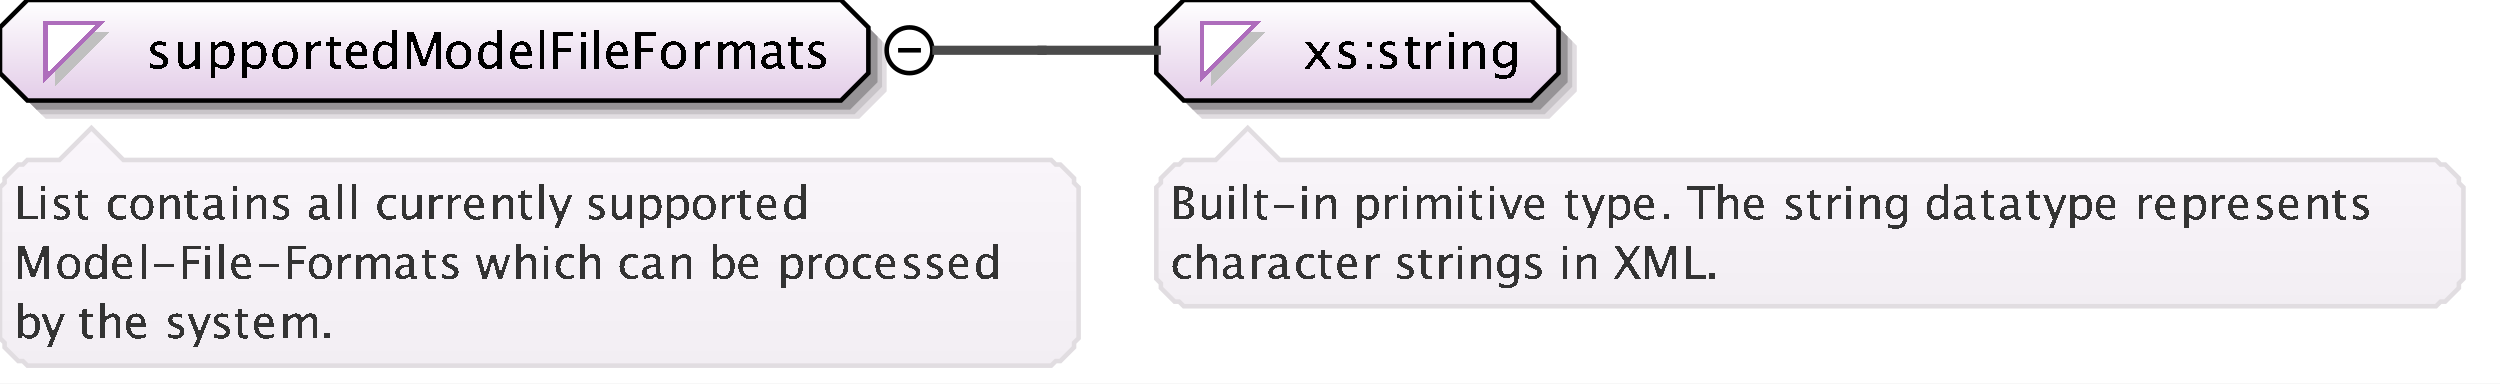 <?xml version="1.0" encoding="UTF-8"?>
<!DOCTYPE svg PUBLIC '-//W3C//DTD SVG 1.0//EN'
          'http://www.w3.org/TR/2001/REC-SVG-20010904/DTD/svg10.dtd'>
<svg color-interpolation="auto" color-rendering="auto" fill="black" fill-opacity="1" font-family="&apos;Dialog&apos;" font-size="12" font-style="normal" font-weight="normal" height="84" image-rendering="auto" shape-rendering="auto" stroke="black" stroke-dasharray="none" stroke-dashoffset="0" stroke-linecap="square" stroke-linejoin="miter" stroke-miterlimit="10" stroke-opacity="1" stroke-width="1" text-rendering="auto" width="547" xmlns="http://www.w3.org/2000/svg" xmlns:xlink="http://www.w3.org/1999/xlink"
><rect width="100%" height="100%" fill="#808080" stroke="none"/><!--Generated by the Batik Graphics2D SVG Generator--><defs id="genericDefs"
  /><g
  ><defs id="defs1"
    ><linearGradient gradientUnits="userSpaceOnUse" id="linearGradient1" spreadMethod="pad" x1="0" x2="0" y1="0" y2="22"
      ><stop offset="0%" stop-color="white" stop-opacity="1"
        /><stop offset="100%" stop-color="rgb(227,205,232)" stop-opacity="1"
      /></linearGradient
      ><linearGradient gradientUnits="userSpaceOnUse" id="linearGradient2" spreadMethod="pad" x1="253" x2="253" y1="0" y2="22"
      ><stop offset="0%" stop-color="white" stop-opacity="1"
        /><stop offset="100%" stop-color="rgb(227,205,232)" stop-opacity="1"
      /></linearGradient
      ><linearGradient gradientUnits="userSpaceOnUse" id="linearGradient3" spreadMethod="pad" x1="253" x2="253" y1="28" y2="67"
      ><stop offset="0%" stop-color="rgb(250,246,251)" stop-opacity="1"
        /><stop offset="100%" stop-color="rgb(242,238,243)" stop-opacity="1"
      /></linearGradient
      ><linearGradient gradientUnits="userSpaceOnUse" id="linearGradient4" spreadMethod="pad" x1="0" x2="0" y1="28" y2="80"
      ><stop offset="0%" stop-color="rgb(250,246,251)" stop-opacity="1"
        /><stop offset="100%" stop-color="rgb(242,238,243)" stop-opacity="1"
      /></linearGradient
      ><clipPath clipPathUnits="userSpaceOnUse" id="clipPath1"
      ><path d="M0 0 L547 0 L547 84 L0 84 L0 0 Z"
      /></clipPath
    ></defs
    ><g fill="white" stroke="white" text-rendering="geometricPrecision"
    ><rect clip-path="url(#clipPath1)" height="84" stroke="none" width="547" x="0" y="0"
    /></g
    ><g fill="rgb(225,221,225)" font-family="sans-serif" font-size="11" stroke="rgb(225,221,225)" text-rendering="geometricPrecision"
    ><polygon clip-path="url(#clipPath1)" points=" 4 10 4 20 10 26 188 26 194 20 194 10 188 4 10 4" stroke="none"
      /><polygon clip-path="url(#clipPath1)" fill="rgb(200,196,200)" points=" 3 9 3 19 9 25 187 25 193 19 193 9 187 3 9 3" stroke="none"
      /><polygon clip-path="url(#clipPath1)" fill="rgb(150,147,150)" points=" 2 8 2 18 8 24 186 24 192 18 192 8 186 2 8 2" stroke="none"
      /><polygon clip-path="url(#clipPath1)" fill="url(#linearGradient1)" points=" 0 6 0 16 6 22 184 22 190 16 190 6 184 0 6 0" shape-rendering="crispEdges" stroke="none"
      /><polygon clip-path="url(#clipPath1)" fill="none" points=" 0 6 0 16 6 22 184 22 190 16 190 6 184 0 6 0" stroke="black" stroke-linecap="butt"
    /></g
    ><g fill="silver" font-family="sans-serif" font-size="11" shape-rendering="crispEdges" stroke="silver" stroke-linecap="butt" text-rendering="geometricPrecision"
    ><polygon clip-path="url(#clipPath1)" points=" 12 7 24 7 12 19" stroke="none"
      /><polygon clip-path="url(#clipPath1)" fill="white" points=" 10 5 22 5 10 17" stroke="none"
      /><polygon clip-path="url(#clipPath1)" fill="none" points=" 10 5 22 5 10 17" stroke="rgb(174,109,188)"
      /><path clip-path="url(#clipPath1)" d="M34.605 15.134 Q33.88 15.134 32.843 14.796 L32.843 13.824 Q33.88 14.339 34.648 14.339 Q35.105 14.339 35.405 14.092 Q35.706 13.845 35.706 13.475 Q35.706 12.932 34.863 12.578 L34.245 12.315 Q32.876 11.745 32.876 10.676 Q32.876 9.914 33.415 9.476 Q33.955 9.038 34.895 9.038 Q35.384 9.038 36.103 9.172 L36.324 9.215 L36.324 10.096 Q35.438 9.833 34.916 9.833 Q33.896 9.833 33.896 10.574 Q33.896 11.052 34.669 11.38 L35.18 11.595 Q36.044 11.96 36.404 12.366 Q36.764 12.771 36.764 13.378 Q36.764 14.146 36.157 14.64 Q35.55 15.134 34.605 15.134 ZM42.705 15 L42.705 13.904 Q41.862 15.134 40.659 15.134 Q39.896 15.134 39.445 14.654 Q38.994 14.173 38.994 13.356 L38.994 9.167 L40.052 9.167 L40.052 13.013 Q40.052 13.668 40.242 13.945 Q40.433 14.221 40.879 14.221 Q41.846 14.221 42.705 12.948 L42.705 9.167 L43.763 9.167 L43.763 15 ZM46.058 17.122 L46.058 9.167 L47.116 9.167 L47.116 10.263 Q47.766 9.038 49.066 9.038 Q50.119 9.038 50.723 9.806 Q51.327 10.574 51.327 11.906 Q51.327 13.356 50.642 14.245 Q49.958 15.134 48.84 15.134 Q47.804 15.134 47.116 14.339 L47.116 17.122 ZM47.116 13.609 Q47.933 14.339 48.674 14.339 Q50.199 14.339 50.199 12.014 Q50.199 9.962 48.846 9.962 Q47.959 9.962 47.116 10.923 ZM53.058 17.122 L53.058 9.167 L54.116 9.167 L54.116 10.263 Q54.766 9.038 56.066 9.038 Q57.119 9.038 57.723 9.806 Q58.327 10.574 58.327 11.906 Q58.327 13.356 57.642 14.245 Q56.958 15.134 55.84 15.134 Q54.804 15.134 54.116 14.339 L54.116 17.122 ZM54.116 13.609 Q54.933 14.339 55.674 14.339 Q57.199 14.339 57.199 12.014 Q57.199 9.962 55.846 9.962 Q54.959 9.962 54.116 10.923 ZM62.341 15.134 Q61.089 15.134 60.343 14.304 Q59.596 13.475 59.596 12.084 Q59.596 10.676 60.346 9.857 Q61.095 9.038 62.378 9.038 Q63.662 9.038 64.411 9.857 Q65.161 10.676 65.161 12.073 Q65.161 13.502 64.409 14.318 Q63.657 15.134 62.341 15.134 ZM62.357 14.339 Q64.038 14.339 64.038 12.073 Q64.038 9.833 62.378 9.833 Q60.724 9.833 60.724 12.084 Q60.724 14.339 62.357 14.339 ZM67.058 15 L67.058 9.167 L68.116 9.167 L68.116 10.263 Q68.745 9.038 69.942 9.038 Q70.103 9.038 70.281 9.065 L70.281 10.053 Q70.007 9.962 69.797 9.962 Q68.793 9.962 68.116 11.154 L68.116 15 ZM73.809 15.134 Q73.003 15.134 72.552 14.672 Q72.101 14.21 72.101 13.389 L72.101 9.962 L71.371 9.962 L71.371 9.167 L72.101 9.167 L72.101 8.109 L73.159 8.007 L73.159 9.167 L74.685 9.167 L74.685 9.962 L73.159 9.962 L73.159 13.195 Q73.159 14.339 74.147 14.339 Q74.357 14.339 74.658 14.27 L74.658 15 Q74.169 15.134 73.809 15.134 ZM80.334 14.812 Q79.27 15.134 78.513 15.134 Q77.224 15.134 76.41 14.278 Q75.596 13.421 75.596 12.057 Q75.596 10.73 76.313 9.881 Q77.03 9.033 78.147 9.033 Q79.206 9.033 79.783 9.785 Q80.36 10.537 80.36 11.922 L80.355 12.25 L76.676 12.25 Q76.907 14.329 78.711 14.329 Q79.372 14.329 80.334 13.974 ZM76.724 11.455 L79.297 11.455 Q79.297 9.828 78.083 9.828 Q76.864 9.828 76.724 11.455 ZM85.802 15 L85.802 13.904 Q85.157 15.134 83.857 15.134 Q82.805 15.134 82.2 14.366 Q81.596 13.598 81.596 12.266 Q81.596 10.81 82.281 9.924 Q82.966 9.038 84.083 9.038 Q85.12 9.038 85.802 9.833 L85.802 6.519 L86.865 6.519 L86.865 15 ZM85.802 10.558 Q84.98 9.833 84.244 9.833 Q82.724 9.833 82.724 12.159 Q82.724 14.205 84.078 14.205 Q84.959 14.205 85.802 13.244 ZM89.026 15 L89.026 7.051 L90.589 7.051 L92.791 13.201 L95.058 7.051 L96.454 7.051 L96.454 15 L95.401 15 L95.401 8.533 L93.21 14.468 L92.12 14.468 L89.993 8.517 L89.993 15 ZM100.341 15.134 Q99.089 15.134 98.343 14.304 Q97.596 13.475 97.596 12.084 Q97.596 10.676 98.346 9.857 Q99.095 9.038 100.378 9.038 Q101.662 9.038 102.411 9.857 Q103.161 10.676 103.161 12.073 Q103.161 13.502 102.409 14.318 Q101.657 15.134 100.341 15.134 ZM100.357 14.339 Q102.038 14.339 102.038 12.073 Q102.038 9.833 100.378 9.833 Q98.724 9.833 98.724 12.084 Q98.724 14.339 100.357 14.339 ZM108.802 15 L108.802 13.904 Q108.157 15.134 106.857 15.134 Q105.805 15.134 105.2 14.366 Q104.596 13.598 104.596 12.266 Q104.596 10.81 105.281 9.924 Q105.966 9.038 107.083 9.038 Q108.12 9.038 108.802 9.833 L108.802 6.519 L109.865 6.519 L109.865 15 ZM108.802 10.558 Q107.98 9.833 107.244 9.833 Q105.724 9.833 105.724 12.159 Q105.724 14.205 107.078 14.205 Q107.959 14.205 108.802 13.244 ZM116.334 14.812 Q115.27 15.134 114.513 15.134 Q113.224 15.134 112.41 14.278 Q111.596 13.421 111.596 12.057 Q111.596 10.73 112.313 9.881 Q113.03 9.033 114.147 9.033 Q115.206 9.033 115.783 9.785 Q116.36 10.537 116.36 11.922 L116.355 12.25 L112.676 12.25 Q112.907 14.329 114.711 14.329 Q115.372 14.329 116.334 13.974 ZM112.724 11.455 L115.297 11.455 Q115.297 9.828 114.083 9.828 Q112.864 9.828 112.724 11.455 ZM118.058 15 L118.058 6.519 L119.116 6.519 L119.116 15 ZM121.026 15 L121.026 7.051 L125.468 7.051 L125.468 7.894 L122.154 7.894 L122.154 10.558 L124.936 10.558 L124.936 11.391 L122.154 11.391 L122.154 15 ZM127.058 15 L127.058 9.167 L128.116 9.167 L128.116 15 ZM127.058 8.109 L127.058 7.051 L128.116 7.051 L128.116 8.109 ZM130.058 15 L130.058 6.519 L131.116 6.519 L131.116 15 ZM137.333 14.812 Q136.27 15.134 135.513 15.134 Q134.224 15.134 133.41 14.278 Q132.596 13.421 132.596 12.057 Q132.596 10.73 133.313 9.881 Q134.03 9.033 135.148 9.033 Q136.206 9.033 136.783 9.785 Q137.36 10.537 137.36 11.922 L137.355 12.25 L133.676 12.25 Q133.907 14.329 135.711 14.329 Q136.372 14.329 137.333 13.974 ZM133.724 11.455 L136.297 11.455 Q136.297 9.828 135.083 9.828 Q133.864 9.828 133.724 11.455 ZM139.026 15 L139.026 7.051 L143.468 7.051 L143.468 7.894 L140.154 7.894 L140.154 10.558 L142.936 10.558 L142.936 11.391 L140.154 11.391 L140.154 15 ZM147.341 15.134 Q146.089 15.134 145.343 14.304 Q144.596 13.475 144.596 12.084 Q144.596 10.676 145.345 9.857 Q146.095 9.038 147.378 9.038 Q148.662 9.038 149.411 9.857 Q150.161 10.676 150.161 12.073 Q150.161 13.502 149.409 14.318 Q148.657 15.134 147.341 15.134 ZM147.357 14.339 Q149.038 14.339 149.038 12.073 Q149.038 9.833 147.378 9.833 Q145.724 9.833 145.724 12.084 Q145.724 14.339 147.357 14.339 ZM152.058 15 L152.058 9.167 L153.116 9.167 L153.116 10.263 Q153.745 9.038 154.942 9.038 Q155.103 9.038 155.281 9.065 L155.281 10.053 Q155.007 9.962 154.797 9.962 Q153.793 9.962 153.116 11.154 L153.116 15 ZM157.058 15 L157.058 9.167 L158.116 9.167 L158.116 10.263 Q158.89 9.038 160.103 9.038 Q161.274 9.038 161.699 10.263 Q162.451 9.033 163.654 9.033 Q164.427 9.033 164.852 9.487 Q165.276 9.94 165.276 10.757 L165.276 15 L164.212 15 L164.212 10.923 Q164.212 9.924 163.423 9.924 Q162.601 9.924 161.699 11.09 L161.699 15 L160.635 15 L160.635 10.923 Q160.635 9.919 159.83 9.919 Q159.029 9.919 158.116 11.09 L158.116 15 ZM170.066 14.259 Q169.115 15.134 168.234 15.134 Q167.509 15.134 167.031 14.68 Q166.553 14.227 166.553 13.534 Q166.553 12.578 167.356 12.065 Q168.159 11.552 169.658 11.552 L169.91 11.552 L169.91 10.848 Q169.91 9.833 168.868 9.833 Q168.03 9.833 167.058 10.349 L167.058 9.473 Q168.127 9.038 169.061 9.038 Q170.039 9.038 170.504 9.479 Q170.968 9.919 170.968 10.848 L170.968 13.491 Q170.968 14.398 171.527 14.398 Q171.597 14.398 171.731 14.377 L171.806 14.962 Q171.446 15.134 171.011 15.134 Q170.27 15.134 170.066 14.259 ZM169.91 13.684 L169.91 12.175 L169.556 12.164 Q168.685 12.164 168.148 12.494 Q167.611 12.825 167.611 13.362 Q167.611 13.743 167.88 14.006 Q168.148 14.27 168.535 14.27 Q169.196 14.27 169.91 13.684 ZM174.809 15.134 Q174.003 15.134 173.552 14.672 Q173.101 14.21 173.101 13.389 L173.101 9.962 L172.371 9.962 L172.371 9.167 L173.101 9.167 L173.101 8.109 L174.159 8.007 L174.159 9.167 L175.685 9.167 L175.685 9.962 L174.159 9.962 L174.159 13.195 Q174.159 14.339 175.148 14.339 Q175.357 14.339 175.658 14.27 L175.658 15 Q175.169 15.134 174.809 15.134 ZM178.605 15.134 Q177.88 15.134 176.843 14.796 L176.843 13.824 Q177.88 14.339 178.648 14.339 Q179.105 14.339 179.405 14.092 Q179.706 13.845 179.706 13.475 Q179.706 12.932 178.863 12.578 L178.245 12.315 Q176.875 11.745 176.875 10.676 Q176.875 9.914 177.415 9.476 Q177.955 9.038 178.895 9.038 Q179.384 9.038 180.103 9.172 L180.324 9.215 L180.324 10.096 Q179.438 9.833 178.917 9.833 Q177.896 9.833 177.896 10.574 Q177.896 11.052 178.669 11.38 L179.18 11.595 Q180.044 11.96 180.404 12.366 Q180.764 12.771 180.764 13.378 Q180.764 14.146 180.157 14.64 Q179.55 15.134 178.605 15.134 Z" fill="black" stroke="none"
      /><circle clip-path="url(#clipPath1)" cx="199" cy="11" fill="none" r="5" shape-rendering="auto" stroke="black"
      /><line clip-path="url(#clipPath1)" fill="none" shape-rendering="auto" stroke="black" x1="197" x2="201" y1="11" y2="11"
      /><polygon clip-path="url(#clipPath1)" fill="rgb(225,221,225)" points=" 257 10 257 20 263 26 339 26 345 20 345 10 339 4 263 4" shape-rendering="auto" stroke="none"
      /><polygon clip-path="url(#clipPath1)" fill="rgb(200,196,200)" points=" 256 9 256 19 262 25 338 25 344 19 344 9 338 3 262 3" shape-rendering="auto" stroke="none"
      /><polygon clip-path="url(#clipPath1)" fill="rgb(150,147,150)" points=" 255 8 255 18 261 24 337 24 343 18 343 8 337 2 261 2" shape-rendering="auto" stroke="none"
      /><polygon clip-path="url(#clipPath1)" fill="url(#linearGradient2)" points=" 253 6 253 16 259 22 335 22 341 16 341 6 335 0 259 0" stroke="none"
      /><polygon clip-path="url(#clipPath1)" fill="none" points=" 253 6 253 16 259 22 335 22 341 16 341 6 335 0 259 0" shape-rendering="auto" stroke="black"
      /><polygon clip-path="url(#clipPath1)" points=" 265 7 277 7 265 19" stroke="none"
      /><polygon clip-path="url(#clipPath1)" fill="white" points=" 263 5 275 5 263 17" stroke="none"
      /><polygon clip-path="url(#clipPath1)" fill="none" points=" 263 5 275 5 263 17" stroke="rgb(174,109,188)"
      /><path clip-path="url(#clipPath1)" d="M285.473 15 L287.691 11.987 L285.537 9.167 L286.794 9.167 L288.497 11.412 L290.038 9.167 L291.069 9.167 L289.05 12.127 L291.247 15 L289.99 15 L288.233 12.69 L286.536 15 ZM294.605 15.134 Q293.88 15.134 292.843 14.796 L292.843 13.824 Q293.88 14.339 294.648 14.339 Q295.104 14.339 295.405 14.092 Q295.706 13.845 295.706 13.475 Q295.706 12.932 294.863 12.578 L294.245 12.315 Q292.875 11.745 292.875 10.676 Q292.875 9.914 293.415 9.476 Q293.955 9.038 294.895 9.038 Q295.384 9.038 296.103 9.172 L296.324 9.215 L296.324 10.096 Q295.438 9.833 294.916 9.833 Q293.896 9.833 293.896 10.574 Q293.896 11.052 294.669 11.38 L295.18 11.595 Q296.044 11.96 296.404 12.366 Q296.764 12.771 296.764 13.378 Q296.764 14.146 296.157 14.64 Q295.55 15.134 294.605 15.134 ZM299.209 15 L299.209 13.942 L300.267 13.942 L300.267 15 ZM299.209 10.23 L299.209 9.167 L300.267 9.167 L300.267 10.23 ZM303.605 15.134 Q302.88 15.134 301.843 14.796 L301.843 13.824 Q302.88 14.339 303.648 14.339 Q304.104 14.339 304.405 14.092 Q304.706 13.845 304.706 13.475 Q304.706 12.932 303.863 12.578 L303.245 12.315 Q301.875 11.745 301.875 10.676 Q301.875 9.914 302.415 9.476 Q302.955 9.038 303.895 9.038 Q304.384 9.038 305.103 9.172 L305.324 9.215 L305.324 10.096 Q304.438 9.833 303.916 9.833 Q302.896 9.833 302.896 10.574 Q302.896 11.052 303.669 11.38 L304.18 11.595 Q305.044 11.96 305.404 12.366 Q305.764 12.771 305.764 13.378 Q305.764 14.146 305.157 14.64 Q304.55 15.134 303.605 15.134 ZM309.809 15.134 Q309.003 15.134 308.552 14.672 Q308.101 14.21 308.101 13.389 L308.101 9.962 L307.371 9.962 L307.371 9.167 L308.101 9.167 L308.101 8.109 L309.159 8.007 L309.159 9.167 L310.685 9.167 L310.685 9.962 L309.159 9.962 L309.159 13.195 Q309.159 14.339 310.147 14.339 Q310.357 14.339 310.658 14.27 L310.658 15 Q310.169 15.134 309.809 15.134 ZM312.058 15 L312.058 9.167 L313.116 9.167 L313.116 10.263 Q313.745 9.038 314.942 9.038 Q315.103 9.038 315.281 9.065 L315.281 10.053 Q315.007 9.962 314.797 9.962 Q313.793 9.962 313.116 11.154 L313.116 15 ZM317.058 15 L317.058 9.167 L318.116 9.167 L318.116 15 ZM317.058 8.109 L317.058 7.051 L318.116 7.051 L318.116 8.109 ZM320.058 15 L320.058 9.167 L321.116 9.167 L321.116 10.263 Q321.954 9.038 323.168 9.038 Q323.925 9.038 324.377 9.519 Q324.828 9.999 324.828 10.81 L324.828 15 L323.769 15 L323.769 11.154 Q323.769 10.504 323.579 10.228 Q323.388 9.951 322.948 9.951 Q321.976 9.951 321.116 11.224 L321.116 15 ZM327.08 16.939 L327.203 16.02 Q328.122 16.456 329.013 16.456 Q330.802 16.456 330.802 14.56 L330.802 13.641 Q330.216 14.866 328.879 14.866 Q327.832 14.866 327.214 14.103 Q326.596 13.34 326.596 12.046 Q326.596 10.714 327.3 9.876 Q328.003 9.038 329.121 9.038 Q330.098 9.038 330.802 9.833 L330.802 9.167 L331.865 9.167 L331.865 13.41 Q331.865 14.78 331.723 15.438 Q331.581 16.096 331.188 16.515 Q330.496 17.25 329.035 17.25 Q328.014 17.25 327.08 16.939 ZM330.802 12.98 L330.802 10.558 Q330.103 9.833 329.282 9.833 Q328.551 9.833 328.138 10.418 Q327.724 11.004 327.724 12.024 Q327.724 13.942 329.072 13.942 Q329.991 13.942 330.802 12.98 Z" fill="black" stroke="none"
      /><polygon clip-path="url(#clipPath1)" fill="url(#linearGradient3)" points=" 253 41 254 40 254 39 255 38 256 37 257 36 258 36 259 35 266 35 273 28 280 35 533 35 534 36 535 36 536 37 537 38 538 39 538 40 539 41 539 61 538 62 538 63 537 64 536 65 535 66 534 66 533 67 259 67 258 66 257 66 256 65 255 64 254 63 254 62 253 61" stroke="none"
      /><polygon clip-path="url(#clipPath1)" fill="none" points=" 253 41 254 40 254 39 255 38 256 37 257 36 258 36 259 35 266 35 273 28 280 35 533 35 534 36 535 36 536 37 537 38 538 39 538 40 539 41 539 61 538 62 538 63 537 64 536 65 535 66 534 66 533 67 259 67 258 66 257 66 256 65 255 64 254 63 254 62 253 61" shape-rendering="auto" stroke="rgb(225,221,225)"
      /><path clip-path="url(#clipPath1)" d="M256.933 48 L256.933 40.773 L258.808 40.773 Q259.892 40.773 260.47 41.184 Q261.049 41.594 261.049 42.365 Q261.049 43.679 259.565 44.235 Q261.337 44.777 261.337 46.193 Q261.337 47.072 260.751 47.536 Q260.165 48 259.062 48 ZM257.948 47.233 L258.158 47.233 Q259.286 47.233 259.618 47.092 Q260.253 46.823 260.253 46.096 Q260.253 45.451 259.677 45.024 Q259.101 44.597 258.236 44.597 L257.948 44.597 ZM257.948 43.947 L258.275 43.947 Q259.096 43.947 259.547 43.596 Q259.999 43.244 259.999 42.605 Q259.999 41.54 258.349 41.54 L257.948 41.54 ZM266.277 48 L266.277 47.004 Q265.511 48.122 264.417 48.122 Q263.724 48.122 263.313 47.685 Q262.903 47.248 262.903 46.506 L262.903 42.697 L263.865 42.697 L263.865 46.193 Q263.865 46.789 264.039 47.041 Q264.212 47.292 264.617 47.292 Q265.496 47.292 266.277 46.135 L266.277 42.697 L267.239 42.697 L267.239 48 ZM268.962 48 L268.962 42.697 L269.924 42.697 L269.924 48 ZM268.962 41.735 L268.962 40.773 L269.924 40.773 L269.924 41.735 ZM271.962 48 L271.962 40.29 L272.924 40.29 L272.924 48 ZM276.554 48.122 Q275.821 48.122 275.411 47.702 Q275.001 47.282 275.001 46.535 L275.001 43.42 L274.337 43.42 L274.337 42.697 L275.001 42.697 L275.001 41.735 L275.963 41.643 L275.963 42.697 L277.35 42.697 L277.35 43.42 L275.963 43.42 L275.963 46.359 Q275.963 47.399 276.861 47.399 Q277.052 47.399 277.325 47.336 L277.325 48 Q276.881 48.122 276.554 48.122 ZM278.723 45.471 L278.723 44.748 L283.059 44.748 L283.059 45.471 ZM284.962 48 L284.962 42.697 L285.924 42.697 L285.924 48 ZM284.962 41.735 L284.962 40.773 L285.924 40.773 L285.924 41.735 ZM287.962 48 L287.962 42.697 L288.924 42.697 L288.924 43.693 Q289.685 42.58 290.789 42.58 Q291.478 42.58 291.888 43.017 Q292.298 43.454 292.298 44.191 L292.298 48 L291.336 48 L291.336 44.504 Q291.336 43.913 291.163 43.662 Q290.989 43.41 290.589 43.41 Q289.705 43.41 288.924 44.567 L288.924 48 ZM296.962 49.929 L296.962 42.697 L297.924 42.697 L297.924 43.693 Q298.515 42.58 299.696 42.58 Q300.653 42.58 301.203 43.278 Q301.752 43.977 301.752 45.188 Q301.752 46.506 301.129 47.314 Q300.507 48.122 299.491 48.122 Q298.549 48.122 297.924 47.399 L297.924 49.929 ZM297.924 46.735 Q298.666 47.399 299.34 47.399 Q300.727 47.399 300.727 45.285 Q300.727 43.42 299.496 43.42 Q298.69 43.42 297.924 44.294 ZM302.962 48 L302.962 42.697 L303.924 42.697 L303.924 43.693 Q304.495 42.58 305.584 42.58 Q305.731 42.58 305.892 42.605 L305.892 43.503 Q305.643 43.42 305.452 43.42 Q304.539 43.42 303.924 44.504 L303.924 48 ZM306.962 48 L306.962 42.697 L307.924 42.697 L307.924 48 ZM306.962 41.735 L306.962 40.773 L307.924 40.773 L307.924 41.735 ZM309.962 48 L309.962 42.697 L310.924 42.697 L310.924 43.693 Q311.627 42.58 312.731 42.58 Q313.795 42.58 314.181 43.693 Q314.864 42.575 315.958 42.575 Q316.661 42.575 317.047 42.988 Q317.433 43.4 317.433 44.143 L317.433 48 L316.466 48 L316.466 44.294 Q316.466 43.386 315.748 43.386 Q315.001 43.386 314.181 44.445 L314.181 48 L313.214 48 L313.214 44.294 Q313.214 43.381 312.481 43.381 Q311.754 43.381 310.924 44.445 L310.924 48 ZM318.962 48 L318.962 42.697 L319.924 42.697 L319.924 48 ZM318.962 41.735 L318.962 40.773 L319.924 40.773 L319.924 41.735 ZM323.554 48.122 Q322.821 48.122 322.411 47.702 Q322.001 47.282 322.001 46.535 L322.001 43.42 L321.337 43.42 L321.337 42.697 L322.001 42.697 L322.001 41.735 L322.963 41.643 L322.963 42.697 L324.35 42.697 L324.35 43.42 L322.963 43.42 L322.963 46.359 Q322.963 47.399 323.861 47.399 Q324.052 47.399 324.325 47.336 L324.325 48 Q323.881 48.122 323.554 48.122 ZM325.962 48 L325.962 42.697 L326.924 42.697 L326.924 48 ZM325.962 41.735 L325.962 40.773 L326.924 40.773 L326.924 41.735 ZM330.06 48 L328.088 42.697 L329.05 42.697 L330.593 46.823 L332.219 42.697 L333.117 42.697 L331.022 48 ZM337.849 47.829 Q336.882 48.122 336.193 48.122 Q335.022 48.122 334.282 47.343 Q333.542 46.565 333.542 45.324 Q333.542 44.118 334.194 43.347 Q334.846 42.575 335.861 42.575 Q336.823 42.575 337.348 43.259 Q337.873 43.942 337.873 45.202 L337.868 45.5 L334.523 45.5 Q334.733 47.39 336.374 47.39 Q336.975 47.39 337.849 47.067 ZM334.567 44.777 L336.906 44.777 Q336.906 43.298 335.803 43.298 Q334.694 43.298 334.567 44.777 ZM344.554 48.122 Q343.821 48.122 343.411 47.702 Q343.001 47.282 343.001 46.535 L343.001 43.42 L342.337 43.42 L342.337 42.697 L343.001 42.697 L343.001 41.735 L343.963 41.643 L343.963 42.697 L345.35 42.697 L345.35 43.42 L343.963 43.42 L343.963 46.359 Q343.963 47.399 344.861 47.399 Q345.052 47.399 345.325 47.336 L345.325 48 Q344.881 48.122 344.554 48.122 ZM347.269 49.929 L348.129 48 L346.078 42.697 L347.118 42.697 L348.637 46.691 L350.258 42.697 L351.166 42.697 L348.271 49.929 ZM351.962 49.929 L351.962 42.697 L352.924 42.697 L352.924 43.693 Q353.515 42.58 354.696 42.58 Q355.653 42.58 356.203 43.278 Q356.752 43.977 356.752 45.188 Q356.752 46.506 356.129 47.314 Q355.507 48.122 354.491 48.122 Q353.549 48.122 352.924 47.399 L352.924 49.929 ZM352.924 46.735 Q353.666 47.399 354.34 47.399 Q355.727 47.399 355.727 45.285 Q355.727 43.42 354.496 43.42 Q353.69 43.42 352.924 44.294 ZM361.849 47.829 Q360.882 48.122 360.193 48.122 Q359.022 48.122 358.282 47.343 Q357.542 46.565 357.542 45.324 Q357.542 44.118 358.194 43.347 Q358.846 42.575 359.861 42.575 Q360.823 42.575 361.348 43.259 Q361.873 43.942 361.873 45.202 L361.868 45.5 L358.523 45.5 Q358.733 47.39 360.374 47.39 Q360.975 47.39 361.849 47.067 ZM358.567 44.777 L360.906 44.777 Q360.906 43.298 359.803 43.298 Q358.694 43.298 358.567 44.777 ZM363.977 48 L363.977 46.794 L365.183 46.794 L365.183 48 ZM371.651 48 L371.651 41.54 L369.088 41.54 L369.088 40.773 L375.24 40.773 L375.24 41.54 L372.677 41.54 L372.677 48 ZM375.962 48 L375.962 40.29 L376.924 40.29 L376.924 43.693 Q377.685 42.58 378.789 42.58 Q379.478 42.58 379.888 43.017 Q380.298 43.454 380.298 44.191 L380.298 48 L379.336 48 L379.336 44.504 Q379.336 43.913 379.163 43.662 Q378.989 43.41 378.589 43.41 Q377.705 43.41 376.924 44.567 L376.924 48 ZM385.849 47.829 Q384.882 48.122 384.193 48.122 Q383.022 48.122 382.282 47.343 Q381.542 46.565 381.542 45.324 Q381.542 44.118 382.194 43.347 Q382.846 42.575 383.861 42.575 Q384.823 42.575 385.348 43.259 Q385.873 43.942 385.873 45.202 L385.868 45.5 L382.523 45.5 Q382.733 47.39 384.374 47.39 Q384.975 47.39 385.849 47.067 ZM382.567 44.777 L384.906 44.777 Q384.906 43.298 383.803 43.298 Q382.694 43.298 382.567 44.777 ZM392.368 48.122 Q391.709 48.122 390.767 47.815 L390.767 46.931 Q391.709 47.399 392.407 47.399 Q392.822 47.399 393.096 47.175 Q393.369 46.95 393.369 46.613 Q393.369 46.12 392.603 45.798 L392.041 45.559 Q390.796 45.041 390.796 44.069 Q390.796 43.376 391.287 42.978 Q391.777 42.58 392.632 42.58 Q393.076 42.58 393.731 42.702 L393.931 42.741 L393.931 43.542 Q393.125 43.303 392.651 43.303 Q391.724 43.303 391.724 43.977 Q391.724 44.411 392.427 44.709 L392.891 44.904 Q393.677 45.236 394.004 45.605 Q394.331 45.974 394.331 46.525 Q394.331 47.224 393.779 47.673 Q393.228 48.122 392.368 48.122 ZM397.554 48.122 Q396.821 48.122 396.411 47.702 Q396.001 47.282 396.001 46.535 L396.001 43.42 L395.337 43.42 L395.337 42.697 L396.001 42.697 L396.001 41.735 L396.963 41.643 L396.963 42.697 L398.35 42.697 L398.35 43.42 L396.963 43.42 L396.963 46.359 Q396.963 47.399 397.861 47.399 Q398.052 47.399 398.325 47.336 L398.325 48 Q397.881 48.122 397.554 48.122 ZM399.962 48 L399.962 42.697 L400.924 42.697 L400.924 43.693 Q401.495 42.58 402.584 42.58 Q402.731 42.58 402.892 42.605 L402.892 43.503 Q402.643 43.42 402.452 43.42 Q401.539 43.42 400.924 44.504 L400.924 48 ZM403.962 48 L403.962 42.697 L404.924 42.697 L404.924 48 ZM403.962 41.735 L403.962 40.773 L404.924 40.773 L404.924 41.735 ZM406.962 48 L406.962 42.697 L407.924 42.697 L407.924 43.693 Q408.685 42.58 409.789 42.58 Q410.478 42.58 410.888 43.017 Q411.298 43.454 411.298 44.191 L411.298 48 L410.336 48 L410.336 44.504 Q410.336 43.913 410.163 43.662 Q409.989 43.41 409.589 43.41 Q408.705 43.41 407.924 44.567 L407.924 48 ZM412.981 49.763 L413.094 48.928 Q413.929 49.323 414.739 49.323 Q416.365 49.323 416.365 47.6 L416.365 46.765 Q415.833 47.878 414.617 47.878 Q413.665 47.878 413.103 47.185 Q412.542 46.491 412.542 45.315 Q412.542 44.103 413.182 43.342 Q413.821 42.58 414.837 42.58 Q415.726 42.58 416.365 43.303 L416.365 42.697 L417.332 42.697 L417.332 46.555 Q417.332 47.8 417.203 48.398 Q417.073 48.996 416.717 49.377 Q416.087 50.046 414.759 50.046 Q413.831 50.046 412.981 49.763 ZM416.365 46.164 L416.365 43.962 Q415.731 43.303 414.983 43.303 Q414.319 43.303 413.943 43.835 Q413.567 44.367 413.567 45.295 Q413.567 47.038 414.793 47.038 Q415.628 47.038 416.365 46.164 ZM425.365 48 L425.365 47.004 Q424.779 48.122 423.598 48.122 Q422.641 48.122 422.091 47.424 Q421.542 46.726 421.542 45.515 Q421.542 44.191 422.165 43.386 Q422.787 42.58 423.803 42.58 Q424.745 42.58 425.365 43.303 L425.365 40.29 L426.332 40.29 L426.332 48 ZM425.365 43.962 Q424.618 43.303 423.949 43.303 Q422.567 43.303 422.567 45.417 Q422.567 47.277 423.798 47.277 Q424.599 47.277 425.365 46.403 ZM430.696 47.326 Q429.832 48.122 429.031 48.122 Q428.372 48.122 427.938 47.709 Q427.503 47.297 427.503 46.667 Q427.503 45.798 428.233 45.331 Q428.963 44.865 430.325 44.865 L430.555 44.865 L430.555 44.226 Q430.555 43.303 429.607 43.303 Q428.846 43.303 427.962 43.772 L427.962 42.976 Q428.934 42.58 429.783 42.58 Q430.672 42.58 431.094 42.98 Q431.517 43.381 431.517 44.226 L431.517 46.628 Q431.517 47.453 432.024 47.453 Q432.088 47.453 432.21 47.434 L432.278 47.966 Q431.951 48.122 431.556 48.122 Q430.882 48.122 430.696 47.326 ZM430.555 46.804 L430.555 45.432 L430.232 45.422 Q429.441 45.422 428.953 45.722 Q428.465 46.023 428.465 46.511 Q428.465 46.857 428.709 47.097 Q428.953 47.336 429.305 47.336 Q429.905 47.336 430.555 46.804 ZM435.554 48.122 Q434.821 48.122 434.411 47.702 Q434.001 47.282 434.001 46.535 L434.001 43.42 L433.337 43.42 L433.337 42.697 L434.001 42.697 L434.001 41.735 L434.963 41.643 L434.963 42.697 L436.35 42.697 L436.35 43.42 L434.963 43.42 L434.963 46.359 Q434.963 47.399 435.861 47.399 Q436.052 47.399 436.325 47.336 L436.325 48 Q435.881 48.122 435.554 48.122 ZM440.696 47.326 Q439.832 48.122 439.031 48.122 Q438.372 48.122 437.938 47.709 Q437.503 47.297 437.503 46.667 Q437.503 45.798 438.233 45.331 Q438.963 44.865 440.325 44.865 L440.555 44.865 L440.555 44.226 Q440.555 43.303 439.607 43.303 Q438.846 43.303 437.962 43.772 L437.962 42.976 Q438.934 42.58 439.783 42.58 Q440.672 42.58 441.094 42.98 Q441.517 43.381 441.517 44.226 L441.517 46.628 Q441.517 47.453 442.024 47.453 Q442.088 47.453 442.21 47.434 L442.278 47.966 Q441.951 48.122 441.556 48.122 Q440.882 48.122 440.696 47.326 ZM440.555 46.804 L440.555 45.432 L440.232 45.422 Q439.441 45.422 438.953 45.722 Q438.465 46.023 438.465 46.511 Q438.465 46.857 438.709 47.097 Q438.953 47.336 439.305 47.336 Q439.905 47.336 440.555 46.804 ZM445.554 48.122 Q444.821 48.122 444.411 47.702 Q444.001 47.282 444.001 46.535 L444.001 43.42 L443.337 43.42 L443.337 42.697 L444.001 42.697 L444.001 41.735 L444.963 41.643 L444.963 42.697 L446.35 42.697 L446.35 43.42 L444.963 43.42 L444.963 46.359 Q444.963 47.399 445.861 47.399 Q446.052 47.399 446.325 47.336 L446.325 48 Q445.881 48.122 445.554 48.122 ZM448.269 49.929 L449.129 48 L447.078 42.697 L448.118 42.697 L449.637 46.691 L451.258 42.697 L452.166 42.697 L449.271 49.929 ZM452.962 49.929 L452.962 42.697 L453.924 42.697 L453.924 43.693 Q454.515 42.58 455.696 42.58 Q456.653 42.58 457.203 43.278 Q457.752 43.977 457.752 45.188 Q457.752 46.506 457.129 47.314 Q456.507 48.122 455.491 48.122 Q454.549 48.122 453.924 47.399 L453.924 49.929 ZM453.924 46.735 Q454.666 47.399 455.34 47.399 Q456.727 47.399 456.727 45.285 Q456.727 43.42 455.496 43.42 Q454.69 43.42 453.924 44.294 ZM462.849 47.829 Q461.882 48.122 461.193 48.122 Q460.022 48.122 459.282 47.343 Q458.542 46.565 458.542 45.324 Q458.542 44.118 459.194 43.347 Q459.846 42.575 460.861 42.575 Q461.823 42.575 462.348 43.259 Q462.873 43.942 462.873 45.202 L462.868 45.5 L459.523 45.5 Q459.733 47.39 461.374 47.39 Q461.975 47.39 462.849 47.067 ZM459.567 44.777 L461.906 44.777 Q461.906 43.298 460.803 43.298 Q459.694 43.298 459.567 44.777 ZM467.962 48 L467.962 42.697 L468.924 42.697 L468.924 43.693 Q469.495 42.58 470.584 42.58 Q470.731 42.58 470.892 42.605 L470.892 43.503 Q470.643 43.42 470.452 43.42 Q469.539 43.42 468.924 44.504 L468.924 48 ZM475.849 47.829 Q474.882 48.122 474.193 48.122 Q473.022 48.122 472.282 47.343 Q471.542 46.565 471.542 45.324 Q471.542 44.118 472.194 43.347 Q472.846 42.575 473.861 42.575 Q474.823 42.575 475.348 43.259 Q475.873 43.942 475.873 45.202 L475.868 45.5 L472.523 45.5 Q472.733 47.39 474.374 47.39 Q474.975 47.39 475.849 47.067 ZM472.567 44.777 L474.906 44.777 Q474.906 43.298 473.803 43.298 Q472.694 43.298 472.567 44.777 ZM477.962 49.929 L477.962 42.697 L478.924 42.697 L478.924 43.693 Q479.515 42.58 480.696 42.58 Q481.653 42.58 482.203 43.278 Q482.752 43.977 482.752 45.188 Q482.752 46.506 482.129 47.314 Q481.507 48.122 480.491 48.122 Q479.549 48.122 478.924 47.399 L478.924 49.929 ZM478.924 46.735 Q479.666 47.399 480.34 47.399 Q481.727 47.399 481.727 45.285 Q481.727 43.42 480.496 43.42 Q479.69 43.42 478.924 44.294 ZM483.962 48 L483.962 42.697 L484.924 42.697 L484.924 43.693 Q485.495 42.58 486.584 42.58 Q486.731 42.58 486.892 42.605 L486.892 43.503 Q486.643 43.42 486.452 43.42 Q485.539 43.42 484.924 44.504 L484.924 48 ZM491.849 47.829 Q490.882 48.122 490.193 48.122 Q489.022 48.122 488.282 47.343 Q487.542 46.565 487.542 45.324 Q487.542 44.118 488.194 43.347 Q488.846 42.575 489.861 42.575 Q490.823 42.575 491.348 43.259 Q491.873 43.942 491.873 45.202 L491.868 45.5 L488.523 45.5 Q488.733 47.39 490.374 47.39 Q490.975 47.39 491.849 47.067 ZM488.567 44.777 L490.906 44.777 Q490.906 43.298 489.803 43.298 Q488.694 43.298 488.567 44.777 ZM495.368 48.122 Q494.709 48.122 493.767 47.815 L493.767 46.931 Q494.709 47.399 495.407 47.399 Q495.822 47.399 496.096 47.175 Q496.369 46.95 496.369 46.613 Q496.369 46.12 495.603 45.798 L495.041 45.559 Q493.796 45.041 493.796 44.069 Q493.796 43.376 494.287 42.978 Q494.777 42.58 495.632 42.58 Q496.076 42.58 496.731 42.702 L496.931 42.741 L496.931 43.542 Q496.125 43.303 495.651 43.303 Q494.724 43.303 494.724 43.977 Q494.724 44.411 495.427 44.709 L495.891 44.904 Q496.677 45.236 497.004 45.605 Q497.331 45.974 497.331 46.525 Q497.331 47.224 496.779 47.673 Q496.228 48.122 495.368 48.122 ZM502.849 47.829 Q501.882 48.122 501.193 48.122 Q500.022 48.122 499.282 47.343 Q498.542 46.565 498.542 45.324 Q498.542 44.118 499.194 43.347 Q499.846 42.575 500.861 42.575 Q501.823 42.575 502.348 43.259 Q502.873 43.942 502.873 45.202 L502.868 45.5 L499.523 45.5 Q499.733 47.39 501.374 47.39 Q501.975 47.39 502.849 47.067 ZM499.567 44.777 L501.906 44.777 Q501.906 43.298 500.803 43.298 Q499.694 43.298 499.567 44.777 ZM504.962 48 L504.962 42.697 L505.924 42.697 L505.924 43.693 Q506.685 42.58 507.789 42.58 Q508.478 42.58 508.888 43.017 Q509.298 43.454 509.298 44.191 L509.298 48 L508.336 48 L508.336 44.504 Q508.336 43.913 508.163 43.662 Q507.989 43.41 507.589 43.41 Q506.705 43.41 505.924 44.567 L505.924 48 ZM512.554 48.122 Q511.821 48.122 511.411 47.702 Q511.001 47.282 511.001 46.535 L511.001 43.42 L510.337 43.42 L510.337 42.697 L511.001 42.697 L511.001 41.735 L511.963 41.643 L511.963 42.697 L513.35 42.697 L513.35 43.42 L511.963 43.42 L511.963 46.359 Q511.963 47.399 512.861 47.399 Q513.052 47.399 513.325 47.336 L513.325 48 Q512.881 48.122 512.554 48.122 ZM516.368 48.122 Q515.709 48.122 514.767 47.815 L514.767 46.931 Q515.709 47.399 516.407 47.399 Q516.822 47.399 517.096 47.175 Q517.369 46.95 517.369 46.613 Q517.369 46.12 516.602 45.798 L516.041 45.559 Q514.796 45.041 514.796 44.069 Q514.796 43.376 515.287 42.978 Q515.777 42.58 516.632 42.58 Q517.076 42.58 517.731 42.702 L517.931 42.741 L517.931 43.542 Q517.125 43.303 516.651 43.303 Q515.724 43.303 515.724 43.977 Q515.724 44.411 516.427 44.709 L516.891 44.904 Q517.677 45.236 518.004 45.605 Q518.331 45.974 518.331 46.525 Q518.331 47.224 517.779 47.673 Q517.227 48.122 516.368 48.122 Z" fill="rgb(51,51,51)" stroke="none"
      /><path clip-path="url(#clipPath1)" d="M259.032 61.122 Q257.958 61.122 257.25 60.326 Q256.542 59.53 256.542 58.319 Q256.542 57.025 257.243 56.303 Q257.943 55.58 259.198 55.58 Q259.818 55.58 260.585 55.751 L260.585 56.557 Q259.769 56.317 259.257 56.317 Q258.519 56.317 258.073 56.872 Q257.626 57.426 257.626 58.349 Q257.626 59.242 258.085 59.794 Q258.544 60.346 259.286 60.346 Q259.945 60.346 260.644 60.009 L260.644 60.839 Q259.711 61.122 259.032 61.122 ZM261.962 61 L261.962 53.29 L262.924 53.29 L262.924 56.693 Q263.685 55.58 264.789 55.58 Q265.478 55.58 265.888 56.017 Q266.298 56.454 266.298 57.191 L266.298 61 L265.336 61 L265.336 57.504 Q265.336 56.913 265.163 56.662 Q264.989 56.41 264.589 56.41 Q263.705 56.41 262.924 57.567 L262.924 61 ZM270.696 60.326 Q269.832 61.122 269.031 61.122 Q268.372 61.122 267.938 60.709 Q267.503 60.297 267.503 59.667 Q267.503 58.798 268.233 58.331 Q268.963 57.865 270.325 57.865 L270.555 57.865 L270.555 57.226 Q270.555 56.303 269.607 56.303 Q268.846 56.303 267.962 56.772 L267.962 55.976 Q268.934 55.58 269.783 55.58 Q270.672 55.58 271.094 55.98 Q271.517 56.381 271.517 57.226 L271.517 59.628 Q271.517 60.453 272.024 60.453 Q272.088 60.453 272.21 60.434 L272.278 60.966 Q271.951 61.122 271.556 61.122 Q270.882 61.122 270.696 60.326 ZM270.555 59.804 L270.555 58.432 L270.232 58.422 Q269.441 58.422 268.953 58.722 Q268.465 59.023 268.465 59.511 Q268.465 59.857 268.709 60.097 Q268.953 60.336 269.305 60.336 Q269.905 60.336 270.555 59.804 ZM273.962 61 L273.962 55.697 L274.924 55.697 L274.924 56.693 Q275.495 55.58 276.584 55.58 Q276.731 55.58 276.892 55.605 L276.892 56.503 Q276.643 56.42 276.452 56.42 Q275.539 56.42 274.924 57.504 L274.924 61 ZM280.696 60.326 Q279.832 61.122 279.031 61.122 Q278.372 61.122 277.938 60.709 Q277.503 60.297 277.503 59.667 Q277.503 58.798 278.233 58.331 Q278.963 57.865 280.325 57.865 L280.555 57.865 L280.555 57.226 Q280.555 56.303 279.607 56.303 Q278.846 56.303 277.962 56.772 L277.962 55.976 Q278.934 55.58 279.783 55.58 Q280.672 55.58 281.094 55.98 Q281.517 56.381 281.517 57.226 L281.517 59.628 Q281.517 60.453 282.024 60.453 Q282.088 60.453 282.21 60.434 L282.278 60.966 Q281.951 61.122 281.556 61.122 Q280.882 61.122 280.696 60.326 ZM280.555 59.804 L280.555 58.432 L280.232 58.422 Q279.441 58.422 278.953 58.722 Q278.465 59.023 278.465 59.511 Q278.465 59.857 278.709 60.097 Q278.953 60.336 279.305 60.336 Q279.905 60.336 280.555 59.804 ZM286.032 61.122 Q284.958 61.122 284.25 60.326 Q283.542 59.53 283.542 58.319 Q283.542 57.025 284.243 56.303 Q284.943 55.58 286.198 55.58 Q286.818 55.58 287.585 55.751 L287.585 56.557 Q286.769 56.317 286.257 56.317 Q285.519 56.317 285.073 56.872 Q284.626 57.426 284.626 58.349 Q284.626 59.242 285.085 59.794 Q285.544 60.346 286.286 60.346 Q286.945 60.346 287.644 60.009 L287.644 60.839 Q286.711 61.122 286.032 61.122 ZM290.554 61.122 Q289.821 61.122 289.411 60.702 Q289.001 60.282 289.001 59.535 L289.001 56.42 L288.337 56.42 L288.337 55.697 L289.001 55.697 L289.001 54.735 L289.963 54.643 L289.963 55.697 L291.35 55.697 L291.35 56.42 L289.963 56.42 L289.963 59.359 Q289.963 60.399 290.861 60.399 Q291.052 60.399 291.325 60.336 L291.325 61 Q290.881 61.122 290.554 61.122 ZM296.849 60.829 Q295.882 61.122 295.193 61.122 Q294.022 61.122 293.282 60.343 Q292.542 59.565 292.542 58.324 Q292.542 57.118 293.194 56.347 Q293.846 55.575 294.861 55.575 Q295.823 55.575 296.348 56.259 Q296.873 56.942 296.873 58.202 L296.868 58.5 L293.523 58.5 Q293.733 60.39 295.374 60.39 Q295.975 60.39 296.849 60.067 ZM293.567 57.777 L295.906 57.777 Q295.906 56.298 294.803 56.298 Q293.694 56.298 293.567 57.777 ZM298.962 61 L298.962 55.697 L299.924 55.697 L299.924 56.693 Q300.495 55.58 301.584 55.58 Q301.731 55.58 301.892 55.605 L301.892 56.503 Q301.643 56.42 301.452 56.42 Q300.539 56.42 299.924 57.504 L299.924 61 ZM307.368 61.122 Q306.709 61.122 305.767 60.815 L305.767 59.931 Q306.709 60.399 307.407 60.399 Q307.822 60.399 308.096 60.175 Q308.369 59.95 308.369 59.613 Q308.369 59.12 307.603 58.798 L307.041 58.559 Q305.796 58.041 305.796 57.069 Q305.796 56.376 306.287 55.978 Q306.777 55.58 307.632 55.58 Q308.076 55.58 308.731 55.702 L308.931 55.741 L308.931 56.542 Q308.125 56.303 307.651 56.303 Q306.724 56.303 306.724 56.977 Q306.724 57.411 307.427 57.709 L307.891 57.904 Q308.677 58.236 309.004 58.605 Q309.331 58.974 309.331 59.525 Q309.331 60.224 308.779 60.673 Q308.228 61.122 307.368 61.122 ZM312.554 61.122 Q311.821 61.122 311.411 60.702 Q311.001 60.282 311.001 59.535 L311.001 56.42 L310.337 56.42 L310.337 55.697 L311.001 55.697 L311.001 54.735 L311.963 54.643 L311.963 55.697 L313.35 55.697 L313.35 56.42 L311.963 56.42 L311.963 59.359 Q311.963 60.399 312.861 60.399 Q313.052 60.399 313.325 60.336 L313.325 61 Q312.881 61.122 312.554 61.122 ZM314.962 61 L314.962 55.697 L315.924 55.697 L315.924 56.693 Q316.495 55.58 317.584 55.58 Q317.731 55.58 317.892 55.605 L317.892 56.503 Q317.643 56.42 317.452 56.42 Q316.539 56.42 315.924 57.504 L315.924 61 ZM318.962 61 L318.962 55.697 L319.924 55.697 L319.924 61 ZM318.962 54.735 L318.962 53.773 L319.924 53.773 L319.924 54.735 ZM321.962 61 L321.962 55.697 L322.924 55.697 L322.924 56.693 Q323.685 55.58 324.789 55.58 Q325.478 55.58 325.888 56.017 Q326.298 56.454 326.298 57.191 L326.298 61 L325.336 61 L325.336 57.504 Q325.336 56.913 325.163 56.662 Q324.989 56.41 324.589 56.41 Q323.705 56.41 322.924 57.567 L322.924 61 ZM327.981 62.763 L328.094 61.928 Q328.929 62.323 329.739 62.323 Q331.365 62.323 331.365 60.6 L331.365 59.765 Q330.833 60.878 329.617 60.878 Q328.665 60.878 328.103 60.185 Q327.542 59.491 327.542 58.315 Q327.542 57.103 328.182 56.342 Q328.821 55.58 329.837 55.58 Q330.726 55.58 331.365 56.303 L331.365 55.697 L332.332 55.697 L332.332 59.555 Q332.332 60.8 332.203 61.398 Q332.073 61.996 331.717 62.377 Q331.087 63.046 329.759 63.046 Q328.831 63.046 327.981 62.763 ZM331.365 59.164 L331.365 56.962 Q330.731 56.303 329.983 56.303 Q329.319 56.303 328.943 56.835 Q328.567 57.367 328.567 58.295 Q328.567 60.038 329.793 60.038 Q330.628 60.038 331.365 59.164 ZM335.368 61.122 Q334.709 61.122 333.767 60.815 L333.767 59.931 Q334.709 60.399 335.407 60.399 Q335.822 60.399 336.096 60.175 Q336.369 59.95 336.369 59.613 Q336.369 59.12 335.603 58.798 L335.041 58.559 Q333.796 58.041 333.796 57.069 Q333.796 56.376 334.287 55.978 Q334.777 55.58 335.632 55.58 Q336.076 55.58 336.731 55.702 L336.931 55.741 L336.931 56.542 Q336.125 56.303 335.651 56.303 Q334.724 56.303 334.724 56.977 Q334.724 57.411 335.427 57.709 L335.891 57.904 Q336.677 58.236 337.004 58.605 Q337.331 58.974 337.331 59.525 Q337.331 60.224 336.779 60.673 Q336.228 61.122 335.368 61.122 ZM341.962 61 L341.962 55.697 L342.924 55.697 L342.924 61 ZM341.962 54.735 L341.962 53.773 L342.924 53.773 L342.924 54.735 ZM344.962 61 L344.962 55.697 L345.924 55.697 L345.924 56.693 Q346.685 55.58 347.789 55.58 Q348.478 55.58 348.888 56.017 Q349.298 56.454 349.298 57.191 L349.298 61 L348.336 61 L348.336 57.504 Q348.336 56.913 348.163 56.662 Q347.989 56.41 347.589 56.41 Q346.705 56.41 345.924 57.567 L345.924 61 ZM353.078 61 L355.476 57.372 L353.195 53.773 L354.406 53.773 L356.144 56.498 L357.971 53.773 L358.938 53.773 L356.628 57.265 L358.996 61 L357.785 61 L355.949 58.134 L354.05 61 ZM359.933 61 L359.933 53.773 L361.353 53.773 L363.356 59.364 L365.416 53.773 L366.685 53.773 L366.685 61 L365.728 61 L365.728 55.121 L363.736 60.517 L362.745 60.517 L360.812 55.106 L360.812 61 ZM368.933 61 L368.933 53.773 L369.958 53.773 L369.958 60.233 L373.21 60.233 L373.21 61 ZM373.977 61 L373.977 59.794 L375.183 59.794 L375.183 61 Z" fill="rgb(51,51,51)" stroke="none"
    /></g
    ><g fill="rgb(75,75,75)" font-family="sans-serif" font-size="11" stroke="rgb(75,75,75)" stroke-linecap="butt" stroke-width="2" text-rendering="geometricPrecision"
    ><line clip-path="url(#clipPath1)" fill="none" x1="205" x2="228" y1="11" y2="11"
      /><line clip-path="url(#clipPath1)" fill="none" x1="228" x2="228" y1="11" y2="11"
      /><line clip-path="url(#clipPath1)" fill="none" x1="228" x2="253" y1="11" y2="11"
    /></g
    ><g fill="url(#linearGradient4)" font-family="sans-serif" font-size="11" shape-rendering="crispEdges" stroke="url(#linearGradient4)" stroke-linecap="butt" text-rendering="geometricPrecision"
    ><polygon clip-path="url(#clipPath1)" points=" 0 41 1 40 1 39 2 38 3 37 4 36 5 36 6 35 13 35 20 28 27 35 230 35 231 36 232 36 233 37 234 38 235 39 235 40 236 41 236 74 235 75 235 76 234 77 233 78 232 79 231 79 230 80 6 80 5 79 4 79 3 78 2 77 1 76 1 75 0 74" stroke="none"
      /><polygon clip-path="url(#clipPath1)" fill="none" points=" 0 41 1 40 1 39 2 38 3 37 4 36 5 36 6 35 13 35 20 28 27 35 230 35 231 36 232 36 233 37 234 38 235 39 235 40 236 41 236 74 235 75 235 76 234 77 233 78 232 79 231 79 230 80 6 80 5 79 4 79 3 78 2 77 1 76 1 75 0 74" shape-rendering="auto" stroke="rgb(225,221,225)"
      /><path clip-path="url(#clipPath1)" d="M3.933 48 L3.933 40.773 L4.958 40.773 L4.958 47.233 L8.21 47.233 L8.21 48 ZM8.962 48 L8.962 42.697 L9.924 42.697 L9.924 48 ZM8.962 41.735 L8.962 40.773 L9.924 40.773 L9.924 41.735 ZM13.368 48.122 Q12.709 48.122 11.767 47.815 L11.767 46.931 Q12.709 47.399 13.407 47.399 Q13.822 47.399 14.096 47.175 Q14.369 46.95 14.369 46.613 Q14.369 46.12 13.602 45.798 L13.041 45.559 Q11.796 45.041 11.796 44.069 Q11.796 43.376 12.287 42.978 Q12.777 42.58 13.632 42.58 Q14.076 42.58 14.73 42.702 L14.931 42.741 L14.931 43.542 Q14.125 43.303 13.651 43.303 Q12.724 43.303 12.724 43.977 Q12.724 44.411 13.427 44.709 L13.891 44.904 Q14.677 45.236 15.004 45.605 Q15.331 45.974 15.331 46.525 Q15.331 47.224 14.779 47.673 Q14.227 48.122 13.368 48.122 ZM18.554 48.122 Q17.821 48.122 17.411 47.702 Q17.001 47.282 17.001 46.535 L17.001 43.42 L16.337 43.42 L16.337 42.697 L17.001 42.697 L17.001 41.735 L17.963 41.643 L17.963 42.697 L19.35 42.697 L19.35 43.42 L17.963 43.42 L17.963 46.359 Q17.963 47.399 18.861 47.399 Q19.052 47.399 19.325 47.336 L19.325 48 Q18.881 48.122 18.554 48.122 ZM26.032 48.122 Q24.958 48.122 24.25 47.326 Q23.542 46.53 23.542 45.319 Q23.542 44.025 24.243 43.303 Q24.943 42.58 26.198 42.58 Q26.818 42.58 27.585 42.751 L27.585 43.557 Q26.77 43.317 26.257 43.317 Q25.52 43.317 25.073 43.872 Q24.626 44.426 24.626 45.349 Q24.626 46.242 25.085 46.794 Q25.544 47.346 26.286 47.346 Q26.945 47.346 27.644 47.009 L27.644 47.839 Q26.711 48.122 26.032 48.122 ZM31.037 48.122 Q29.899 48.122 29.221 47.368 Q28.542 46.613 28.542 45.349 Q28.542 44.069 29.223 43.325 Q29.904 42.58 31.071 42.58 Q32.238 42.58 32.919 43.325 Q33.601 44.069 33.601 45.339 Q33.601 46.638 32.917 47.38 Q32.233 48.122 31.037 48.122 ZM31.052 47.399 Q32.58 47.399 32.58 45.339 Q32.58 43.303 31.071 43.303 Q29.567 43.303 29.567 45.349 Q29.567 47.399 31.052 47.399 ZM34.962 48 L34.962 42.697 L35.924 42.697 L35.924 43.693 Q36.685 42.58 37.789 42.58 Q38.477 42.58 38.888 43.017 Q39.298 43.454 39.298 44.191 L39.298 48 L38.336 48 L38.336 44.504 Q38.336 43.913 38.163 43.662 Q37.989 43.41 37.589 43.41 Q36.705 43.41 35.924 44.567 L35.924 48 ZM42.554 48.122 Q41.821 48.122 41.411 47.702 Q41.001 47.282 41.001 46.535 L41.001 43.42 L40.337 43.42 L40.337 42.697 L41.001 42.697 L41.001 41.735 L41.963 41.643 L41.963 42.697 L43.35 42.697 L43.35 43.42 L41.963 43.42 L41.963 46.359 Q41.963 47.399 42.861 47.399 Q43.052 47.399 43.325 47.336 L43.325 48 Q42.881 48.122 42.554 48.122 ZM47.696 47.326 Q46.832 48.122 46.031 48.122 Q45.372 48.122 44.938 47.709 Q44.503 47.297 44.503 46.667 Q44.503 45.798 45.233 45.331 Q45.963 44.865 47.325 44.865 L47.555 44.865 L47.555 44.226 Q47.555 43.303 46.607 43.303 Q45.846 43.303 44.962 43.772 L44.962 42.976 Q45.934 42.58 46.783 42.58 Q47.672 42.58 48.094 42.98 Q48.517 43.381 48.517 44.226 L48.517 46.628 Q48.517 47.453 49.024 47.453 Q49.088 47.453 49.21 47.434 L49.278 47.966 Q48.951 48.122 48.556 48.122 Q47.882 48.122 47.696 47.326 ZM47.555 46.804 L47.555 45.432 L47.232 45.422 Q46.441 45.422 45.953 45.722 Q45.465 46.023 45.465 46.511 Q45.465 46.857 45.709 47.097 Q45.953 47.336 46.305 47.336 Q46.905 47.336 47.555 46.804 ZM50.962 48 L50.962 42.697 L51.924 42.697 L51.924 48 ZM50.962 41.735 L50.962 40.773 L51.924 40.773 L51.924 41.735 ZM53.962 48 L53.962 42.697 L54.924 42.697 L54.924 43.693 Q55.685 42.58 56.789 42.58 Q57.477 42.58 57.888 43.017 Q58.298 43.454 58.298 44.191 L58.298 48 L57.336 48 L57.336 44.504 Q57.336 43.913 57.163 43.662 Q56.989 43.41 56.589 43.41 Q55.705 43.41 54.924 44.567 L54.924 48 ZM61.368 48.122 Q60.709 48.122 59.767 47.815 L59.767 46.931 Q60.709 47.399 61.407 47.399 Q61.822 47.399 62.096 47.175 Q62.369 46.95 62.369 46.613 Q62.369 46.12 61.602 45.798 L61.041 45.559 Q59.796 45.041 59.796 44.069 Q59.796 43.376 60.287 42.978 Q60.777 42.58 61.632 42.58 Q62.076 42.58 62.73 42.702 L62.931 42.741 L62.931 43.542 Q62.125 43.303 61.651 43.303 Q60.724 43.303 60.724 43.977 Q60.724 44.411 61.427 44.709 L61.891 44.904 Q62.677 45.236 63.004 45.605 Q63.331 45.974 63.331 46.525 Q63.331 47.224 62.779 47.673 Q62.227 48.122 61.368 48.122 ZM70.696 47.326 Q69.832 48.122 69.031 48.122 Q68.372 48.122 67.938 47.709 Q67.503 47.297 67.503 46.667 Q67.503 45.798 68.233 45.331 Q68.963 44.865 70.325 44.865 L70.555 44.865 L70.555 44.226 Q70.555 43.303 69.607 43.303 Q68.846 43.303 67.962 43.772 L67.962 42.976 Q68.934 42.58 69.783 42.58 Q70.672 42.58 71.094 42.98 Q71.517 43.381 71.517 44.226 L71.517 46.628 Q71.517 47.453 72.024 47.453 Q72.088 47.453 72.21 47.434 L72.278 47.966 Q71.951 48.122 71.556 48.122 Q70.882 48.122 70.696 47.326 ZM70.555 46.804 L70.555 45.432 L70.232 45.422 Q69.441 45.422 68.953 45.722 Q68.465 46.023 68.465 46.511 Q68.465 46.857 68.709 47.097 Q68.953 47.336 69.305 47.336 Q69.905 47.336 70.555 46.804 ZM73.962 48 L73.962 40.29 L74.924 40.29 L74.924 48 ZM76.962 48 L76.962 40.29 L77.924 40.29 L77.924 48 ZM85.032 48.122 Q83.958 48.122 83.25 47.326 Q82.542 46.53 82.542 45.319 Q82.542 44.025 83.243 43.303 Q83.943 42.58 85.198 42.58 Q85.818 42.58 86.585 42.751 L86.585 43.557 Q85.769 43.317 85.257 43.317 Q84.519 43.317 84.073 43.872 Q83.626 44.426 83.626 45.349 Q83.626 46.242 84.085 46.794 Q84.544 47.346 85.286 47.346 Q85.945 47.346 86.644 47.009 L86.644 47.839 Q85.711 48.122 85.032 48.122 ZM91.277 48 L91.277 47.004 Q90.511 48.122 89.417 48.122 Q88.724 48.122 88.314 47.685 Q87.903 47.248 87.903 46.506 L87.903 42.697 L88.865 42.697 L88.865 46.193 Q88.865 46.789 89.039 47.041 Q89.212 47.292 89.617 47.292 Q90.496 47.292 91.277 46.135 L91.277 42.697 L92.239 42.697 L92.239 48 ZM93.962 48 L93.962 42.697 L94.924 42.697 L94.924 43.693 Q95.495 42.58 96.584 42.58 Q96.731 42.58 96.892 42.605 L96.892 43.503 Q96.643 43.42 96.452 43.42 Q95.539 43.42 94.924 44.504 L94.924 48 ZM97.962 48 L97.962 42.697 L98.924 42.697 L98.924 43.693 Q99.495 42.58 100.584 42.58 Q100.731 42.58 100.892 42.605 L100.892 43.503 Q100.643 43.42 100.452 43.42 Q99.539 43.42 98.924 44.504 L98.924 48 ZM105.849 47.829 Q104.882 48.122 104.193 48.122 Q103.022 48.122 102.282 47.343 Q101.542 46.565 101.542 45.324 Q101.542 44.118 102.194 43.347 Q102.846 42.575 103.861 42.575 Q104.823 42.575 105.348 43.259 Q105.873 43.942 105.873 45.202 L105.868 45.5 L102.523 45.5 Q102.733 47.39 104.374 47.39 Q104.975 47.39 105.849 47.067 ZM102.567 44.777 L104.906 44.777 Q104.906 43.298 103.803 43.298 Q102.694 43.298 102.567 44.777 ZM107.962 48 L107.962 42.697 L108.924 42.697 L108.924 43.693 Q109.686 42.58 110.789 42.58 Q111.478 42.58 111.888 43.017 Q112.298 43.454 112.298 44.191 L112.298 48 L111.336 48 L111.336 44.504 Q111.336 43.913 111.163 43.662 Q110.989 43.41 110.589 43.41 Q109.705 43.41 108.924 44.567 L108.924 48 ZM115.554 48.122 Q114.821 48.122 114.411 47.702 Q114.001 47.282 114.001 46.535 L114.001 43.42 L113.337 43.42 L113.337 42.697 L114.001 42.697 L114.001 41.735 L114.963 41.643 L114.963 42.697 L116.35 42.697 L116.35 43.42 L114.963 43.42 L114.963 46.359 Q114.963 47.399 115.861 47.399 Q116.052 47.399 116.325 47.336 L116.325 48 Q115.881 48.122 115.554 48.122 ZM117.962 48 L117.962 40.29 L118.924 40.29 L118.924 48 ZM121.269 49.929 L122.129 48 L120.078 42.697 L121.118 42.697 L122.637 46.691 L124.258 42.697 L125.166 42.697 L122.27 49.929 ZM130.368 48.122 Q129.709 48.122 128.767 47.815 L128.767 46.931 Q129.709 47.399 130.407 47.399 Q130.822 47.399 131.096 47.175 Q131.369 46.95 131.369 46.613 Q131.369 46.12 130.602 45.798 L130.041 45.559 Q128.796 45.041 128.796 44.069 Q128.796 43.376 129.287 42.978 Q129.777 42.58 130.632 42.58 Q131.076 42.58 131.731 42.702 L131.931 42.741 L131.931 43.542 Q131.125 43.303 130.651 43.303 Q129.724 43.303 129.724 43.977 Q129.724 44.411 130.427 44.709 L130.891 44.904 Q131.677 45.236 132.004 45.605 Q132.331 45.974 132.331 46.525 Q132.331 47.224 131.779 47.673 Q131.227 48.122 130.368 48.122 ZM137.277 48 L137.277 47.004 Q136.511 48.122 135.417 48.122 Q134.724 48.122 134.314 47.685 Q133.903 47.248 133.903 46.506 L133.903 42.697 L134.865 42.697 L134.865 46.193 Q134.865 46.789 135.039 47.041 Q135.212 47.292 135.617 47.292 Q136.496 47.292 137.277 46.135 L137.277 42.697 L138.239 42.697 L138.239 48 ZM139.962 49.929 L139.962 42.697 L140.924 42.697 L140.924 43.693 Q141.515 42.58 142.696 42.58 Q143.653 42.58 144.203 43.278 Q144.752 43.977 144.752 45.188 Q144.752 46.506 144.129 47.314 Q143.507 48.122 142.491 48.122 Q141.549 48.122 140.924 47.399 L140.924 49.929 ZM140.924 46.735 Q141.666 47.399 142.34 47.399 Q143.727 47.399 143.727 45.285 Q143.727 43.42 142.496 43.42 Q141.69 43.42 140.924 44.294 ZM145.962 49.929 L145.962 42.697 L146.924 42.697 L146.924 43.693 Q147.515 42.58 148.696 42.58 Q149.653 42.58 150.203 43.278 Q150.752 43.977 150.752 45.188 Q150.752 46.506 150.129 47.314 Q149.507 48.122 148.491 48.122 Q147.549 48.122 146.924 47.399 L146.924 49.929 ZM146.924 46.735 Q147.666 47.399 148.34 47.399 Q149.727 47.399 149.727 45.285 Q149.727 43.42 148.496 43.42 Q147.69 43.42 146.924 44.294 ZM154.037 48.122 Q152.899 48.122 152.221 47.368 Q151.542 46.613 151.542 45.349 Q151.542 44.069 152.223 43.325 Q152.904 42.58 154.071 42.58 Q155.238 42.58 155.919 43.325 Q156.601 44.069 156.601 45.339 Q156.601 46.638 155.917 47.38 Q155.233 48.122 154.037 48.122 ZM154.052 47.399 Q155.58 47.399 155.58 45.339 Q155.58 43.303 154.071 43.303 Q152.567 43.303 152.567 45.349 Q152.567 47.399 154.052 47.399 ZM157.962 48 L157.962 42.697 L158.924 42.697 L158.924 43.693 Q159.495 42.58 160.584 42.58 Q160.731 42.58 160.892 42.605 L160.892 43.503 Q160.643 43.42 160.452 43.42 Q159.539 43.42 158.924 44.504 L158.924 48 ZM163.554 48.122 Q162.821 48.122 162.411 47.702 Q162.001 47.282 162.001 46.535 L162.001 43.42 L161.337 43.42 L161.337 42.697 L162.001 42.697 L162.001 41.735 L162.963 41.643 L162.963 42.697 L164.35 42.697 L164.35 43.42 L162.963 43.42 L162.963 46.359 Q162.963 47.399 163.861 47.399 Q164.052 47.399 164.325 47.336 L164.325 48 Q163.881 48.122 163.554 48.122 ZM169.849 47.829 Q168.882 48.122 168.193 48.122 Q167.022 48.122 166.282 47.343 Q165.542 46.565 165.542 45.324 Q165.542 44.118 166.194 43.347 Q166.846 42.575 167.861 42.575 Q168.823 42.575 169.348 43.259 Q169.873 43.942 169.873 45.202 L169.868 45.5 L166.523 45.5 Q166.733 47.39 168.374 47.39 Q168.975 47.39 169.849 47.067 ZM166.567 44.777 L168.906 44.777 Q168.906 43.298 167.803 43.298 Q166.694 43.298 166.567 44.777 ZM175.365 48 L175.365 47.004 Q174.779 48.122 173.598 48.122 Q172.641 48.122 172.091 47.424 Q171.542 46.726 171.542 45.515 Q171.542 44.191 172.165 43.386 Q172.787 42.58 173.803 42.58 Q174.745 42.58 175.365 43.303 L175.365 40.29 L176.332 40.29 L176.332 48 ZM175.365 43.962 Q174.618 43.303 173.949 43.303 Q172.567 43.303 172.567 45.417 Q172.567 47.277 173.798 47.277 Q174.599 47.277 175.365 46.403 Z" fill="rgb(51,51,51)" stroke="none"
      /><path clip-path="url(#clipPath1)" d="M3.933 61 L3.933 53.773 L5.354 53.773 L7.356 59.364 L9.416 53.773 L10.685 53.773 L10.685 61 L9.729 61 L9.729 55.121 L7.736 60.517 L6.745 60.517 L4.811 55.106 L4.811 61 ZM15.037 61.122 Q13.899 61.122 13.221 60.368 Q12.542 59.613 12.542 58.349 Q12.542 57.069 13.223 56.325 Q13.904 55.58 15.071 55.58 Q16.238 55.58 16.919 56.325 Q17.601 57.069 17.601 58.339 Q17.601 59.638 16.917 60.38 Q16.233 61.122 15.037 61.122 ZM15.052 60.399 Q16.58 60.399 16.58 58.339 Q16.58 56.303 15.071 56.303 Q13.567 56.303 13.567 58.349 Q13.567 60.399 15.052 60.399 ZM22.365 61 L22.365 60.004 Q21.779 61.122 20.598 61.122 Q19.641 61.122 19.091 60.424 Q18.542 59.726 18.542 58.515 Q18.542 57.191 19.165 56.386 Q19.787 55.58 20.803 55.58 Q21.745 55.58 22.365 56.303 L22.365 53.29 L23.332 53.29 L23.332 61 ZM22.365 56.962 Q21.618 56.303 20.949 56.303 Q19.567 56.303 19.567 58.417 Q19.567 60.277 20.798 60.277 Q21.599 60.277 22.365 59.403 ZM28.849 60.829 Q27.882 61.122 27.193 61.122 Q26.021 61.122 25.282 60.343 Q24.542 59.565 24.542 58.324 Q24.542 57.118 25.194 56.347 Q25.846 55.575 26.861 55.575 Q27.823 55.575 28.348 56.259 Q28.873 56.942 28.873 58.202 L28.868 58.5 L25.523 58.5 Q25.733 60.39 27.374 60.39 Q27.975 60.39 28.849 60.067 ZM25.567 57.777 L27.906 57.777 Q27.906 56.298 26.803 56.298 Q25.694 56.298 25.567 57.777 ZM30.962 61 L30.962 53.29 L31.924 53.29 L31.924 61 ZM33.723 58.471 L33.723 57.748 L38.059 57.748 L38.059 58.471 ZM39.933 61 L39.933 53.773 L43.971 53.773 L43.971 54.54 L40.958 54.54 L40.958 56.962 L43.487 56.962 L43.487 57.719 L40.958 57.719 L40.958 61 ZM44.962 61 L44.962 55.697 L45.924 55.697 L45.924 61 ZM44.962 54.735 L44.962 53.773 L45.924 53.773 L45.924 54.735 ZM47.962 61 L47.962 53.29 L48.924 53.29 L48.924 61 ZM54.849 60.829 Q53.882 61.122 53.193 61.122 Q52.022 61.122 51.282 60.343 Q50.542 59.565 50.542 58.324 Q50.542 57.118 51.194 56.347 Q51.846 55.575 52.861 55.575 Q53.823 55.575 54.348 56.259 Q54.873 56.942 54.873 58.202 L54.868 58.5 L51.523 58.5 Q51.733 60.39 53.374 60.39 Q53.975 60.39 54.849 60.067 ZM51.567 57.777 L53.906 57.777 Q53.906 56.298 52.803 56.298 Q51.694 56.298 51.567 57.777 ZM56.723 58.471 L56.723 57.748 L61.059 57.748 L61.059 58.471 ZM62.933 61 L62.933 53.773 L66.971 53.773 L66.971 54.54 L63.958 54.54 L63.958 56.962 L66.487 56.962 L66.487 57.719 L63.958 57.719 L63.958 61 ZM70.037 61.122 Q68.899 61.122 68.221 60.368 Q67.542 59.613 67.542 58.349 Q67.542 57.069 68.223 56.325 Q68.904 55.58 70.071 55.58 Q71.238 55.58 71.919 56.325 Q72.601 57.069 72.601 58.339 Q72.601 59.638 71.917 60.38 Q71.233 61.122 70.037 61.122 ZM70.052 60.399 Q71.58 60.399 71.58 58.339 Q71.58 56.303 70.071 56.303 Q68.567 56.303 68.567 58.349 Q68.567 60.399 70.052 60.399 ZM73.962 61 L73.962 55.697 L74.924 55.697 L74.924 56.693 Q75.495 55.58 76.584 55.58 Q76.731 55.58 76.892 55.605 L76.892 56.503 Q76.643 56.42 76.452 56.42 Q75.539 56.42 74.924 57.504 L74.924 61 ZM77.962 61 L77.962 55.697 L78.924 55.697 L78.924 56.693 Q79.627 55.58 80.731 55.58 Q81.795 55.58 82.181 56.693 Q82.864 55.575 83.958 55.575 Q84.661 55.575 85.047 55.988 Q85.433 56.4 85.433 57.143 L85.433 61 L84.466 61 L84.466 57.294 Q84.466 56.386 83.748 56.386 Q83.001 56.386 82.181 57.445 L82.181 61 L81.214 61 L81.214 57.294 Q81.214 56.381 80.481 56.381 Q79.754 56.381 78.924 57.445 L78.924 61 ZM89.696 60.326 Q88.832 61.122 88.031 61.122 Q87.372 61.122 86.938 60.709 Q86.503 60.297 86.503 59.667 Q86.503 58.798 87.233 58.331 Q87.963 57.865 89.325 57.865 L89.555 57.865 L89.555 57.226 Q89.555 56.303 88.607 56.303 Q87.846 56.303 86.962 56.772 L86.962 55.976 Q87.934 55.58 88.783 55.58 Q89.672 55.58 90.094 55.98 Q90.517 56.381 90.517 57.226 L90.517 59.628 Q90.517 60.453 91.024 60.453 Q91.088 60.453 91.21 60.434 L91.278 60.966 Q90.951 61.122 90.556 61.122 Q89.882 61.122 89.696 60.326 ZM89.555 59.804 L89.555 58.432 L89.232 58.422 Q88.441 58.422 87.953 58.722 Q87.465 59.023 87.465 59.511 Q87.465 59.857 87.709 60.097 Q87.953 60.336 88.305 60.336 Q88.905 60.336 89.555 59.804 ZM94.554 61.122 Q93.821 61.122 93.411 60.702 Q93.001 60.282 93.001 59.535 L93.001 56.42 L92.337 56.42 L92.337 55.697 L93.001 55.697 L93.001 54.735 L93.963 54.643 L93.963 55.697 L95.35 55.697 L95.35 56.42 L93.963 56.42 L93.963 59.359 Q93.963 60.399 94.861 60.399 Q95.052 60.399 95.325 60.336 L95.325 61 Q94.881 61.122 94.554 61.122 ZM98.368 61.122 Q97.709 61.122 96.767 60.815 L96.767 59.931 Q97.709 60.399 98.407 60.399 Q98.822 60.399 99.096 60.175 Q99.369 59.95 99.369 59.613 Q99.369 59.12 98.603 58.798 L98.041 58.559 Q96.796 58.041 96.796 57.069 Q96.796 56.376 97.287 55.978 Q97.777 55.58 98.632 55.58 Q99.076 55.58 99.731 55.702 L99.931 55.741 L99.931 56.542 Q99.125 56.303 98.651 56.303 Q97.724 56.303 97.724 56.977 Q97.724 57.411 98.427 57.709 L98.891 57.904 Q99.677 58.236 100.004 58.605 Q100.331 58.974 100.331 59.525 Q100.331 60.224 99.779 60.673 Q99.228 61.122 98.368 61.122 ZM105.577 61 L104.059 55.697 L105.001 55.697 L106.163 59.804 L107.418 55.697 L108.38 55.697 L109.478 59.804 L110.811 55.697 L111.637 55.697 L109.908 61 L108.941 61 L107.818 56.894 L106.549 61 ZM112.962 61 L112.962 53.29 L113.924 53.29 L113.924 56.693 Q114.686 55.58 115.789 55.58 Q116.478 55.58 116.888 56.017 Q117.298 56.454 117.298 57.191 L117.298 61 L116.336 61 L116.336 57.504 Q116.336 56.913 116.163 56.662 Q115.989 56.41 115.589 56.41 Q114.705 56.41 113.924 57.567 L113.924 61 ZM118.962 61 L118.962 55.697 L119.924 55.697 L119.924 61 ZM118.962 54.735 L118.962 53.773 L119.924 53.773 L119.924 54.735 ZM124.032 61.122 Q122.958 61.122 122.25 60.326 Q121.542 59.53 121.542 58.319 Q121.542 57.025 122.243 56.303 Q122.943 55.58 124.198 55.58 Q124.818 55.58 125.585 55.751 L125.585 56.557 Q124.769 56.317 124.257 56.317 Q123.519 56.317 123.073 56.872 Q122.626 57.426 122.626 58.349 Q122.626 59.242 123.085 59.794 Q123.544 60.346 124.286 60.346 Q124.945 60.346 125.644 60.009 L125.644 60.839 Q124.711 61.122 124.032 61.122 ZM126.962 61 L126.962 53.29 L127.924 53.29 L127.924 56.693 Q128.685 55.58 129.789 55.58 Q130.477 55.58 130.888 56.017 Q131.298 56.454 131.298 57.191 L131.298 61 L130.336 61 L130.336 57.504 Q130.336 56.913 130.163 56.662 Q129.989 56.41 129.589 56.41 Q128.705 56.41 127.924 57.567 L127.924 61 ZM138.032 61.122 Q136.958 61.122 136.25 60.326 Q135.542 59.53 135.542 58.319 Q135.542 57.025 136.243 56.303 Q136.943 55.58 138.198 55.58 Q138.818 55.58 139.585 55.751 L139.585 56.557 Q138.769 56.317 138.257 56.317 Q137.519 56.317 137.073 56.872 Q136.626 57.426 136.626 58.349 Q136.626 59.242 137.085 59.794 Q137.544 60.346 138.286 60.346 Q138.945 60.346 139.644 60.009 L139.644 60.839 Q138.711 61.122 138.032 61.122 ZM143.696 60.326 Q142.832 61.122 142.031 61.122 Q141.372 61.122 140.938 60.709 Q140.503 60.297 140.503 59.667 Q140.503 58.798 141.233 58.331 Q141.963 57.865 143.325 57.865 L143.555 57.865 L143.555 57.226 Q143.555 56.303 142.607 56.303 Q141.846 56.303 140.962 56.772 L140.962 55.976 Q141.934 55.58 142.783 55.58 Q143.672 55.58 144.094 55.98 Q144.517 56.381 144.517 57.226 L144.517 59.628 Q144.517 60.453 145.024 60.453 Q145.088 60.453 145.21 60.434 L145.278 60.966 Q144.951 61.122 144.556 61.122 Q143.882 61.122 143.696 60.326 ZM143.555 59.804 L143.555 58.432 L143.232 58.422 Q142.441 58.422 141.953 58.722 Q141.465 59.023 141.465 59.511 Q141.465 59.857 141.709 60.097 Q141.953 60.336 142.305 60.336 Q142.905 60.336 143.555 59.804 ZM146.962 61 L146.962 55.697 L147.924 55.697 L147.924 56.693 Q148.685 55.58 149.789 55.58 Q150.477 55.58 150.888 56.017 Q151.298 56.454 151.298 57.191 L151.298 61 L150.336 61 L150.336 57.504 Q150.336 56.913 150.163 56.662 Q149.989 56.41 149.589 56.41 Q148.705 56.41 147.924 57.567 L147.924 61 ZM155.962 61.059 L155.962 53.29 L156.924 53.29 L156.924 56.693 Q157.515 55.58 158.696 55.58 Q159.653 55.58 160.203 56.278 Q160.752 56.977 160.752 58.188 Q160.752 59.506 160.129 60.314 Q159.507 61.122 158.491 61.122 Q157.549 61.122 156.924 60.399 L156.807 61.059 ZM156.924 59.735 Q157.666 60.399 158.34 60.399 Q159.727 60.399 159.727 58.285 Q159.727 56.42 158.496 56.42 Q157.69 56.42 156.924 57.294 ZM165.849 60.829 Q164.882 61.122 164.193 61.122 Q163.022 61.122 162.282 60.343 Q161.542 59.565 161.542 58.324 Q161.542 57.118 162.194 56.347 Q162.846 55.575 163.861 55.575 Q164.823 55.575 165.348 56.259 Q165.873 56.942 165.873 58.202 L165.868 58.5 L162.523 58.5 Q162.733 60.39 164.374 60.39 Q164.975 60.39 165.849 60.067 ZM162.567 57.777 L164.906 57.777 Q164.906 56.298 163.803 56.298 Q162.694 56.298 162.567 57.777 ZM170.962 62.929 L170.962 55.697 L171.924 55.697 L171.924 56.693 Q172.515 55.58 173.696 55.58 Q174.653 55.58 175.203 56.278 Q175.752 56.977 175.752 58.188 Q175.752 59.506 175.129 60.314 Q174.507 61.122 173.491 61.122 Q172.549 61.122 171.924 60.399 L171.924 62.929 ZM171.924 59.735 Q172.666 60.399 173.34 60.399 Q174.727 60.399 174.727 58.285 Q174.727 56.42 173.496 56.42 Q172.69 56.42 171.924 57.294 ZM176.962 61 L176.962 55.697 L177.924 55.697 L177.924 56.693 Q178.495 55.58 179.584 55.58 Q179.731 55.58 179.892 55.605 L179.892 56.503 Q179.643 56.42 179.452 56.42 Q178.539 56.42 177.924 57.504 L177.924 61 ZM183.037 61.122 Q181.899 61.122 181.221 60.368 Q180.542 59.613 180.542 58.349 Q180.542 57.069 181.223 56.325 Q181.904 55.58 183.071 55.58 Q184.238 55.58 184.919 56.325 Q185.601 57.069 185.601 58.339 Q185.601 59.638 184.917 60.38 Q184.233 61.122 183.037 61.122 ZM183.052 60.399 Q184.58 60.399 184.58 58.339 Q184.58 56.303 183.071 56.303 Q181.567 56.303 181.567 58.349 Q181.567 60.399 183.052 60.399 ZM189.032 61.122 Q187.958 61.122 187.25 60.326 Q186.542 59.53 186.542 58.319 Q186.542 57.025 187.243 56.303 Q187.943 55.58 189.198 55.58 Q189.818 55.58 190.585 55.751 L190.585 56.557 Q189.769 56.317 189.257 56.317 Q188.519 56.317 188.073 56.872 Q187.626 57.426 187.626 58.349 Q187.626 59.242 188.085 59.794 Q188.544 60.346 189.286 60.346 Q189.945 60.346 190.644 60.009 L190.644 60.839 Q189.711 61.122 189.032 61.122 ZM195.849 60.829 Q194.882 61.122 194.193 61.122 Q193.022 61.122 192.282 60.343 Q191.542 59.565 191.542 58.324 Q191.542 57.118 192.194 56.347 Q192.846 55.575 193.861 55.575 Q194.823 55.575 195.348 56.259 Q195.873 56.942 195.873 58.202 L195.868 58.5 L192.523 58.5 Q192.733 60.39 194.374 60.39 Q194.975 60.39 195.849 60.067 ZM192.567 57.777 L194.906 57.777 Q194.906 56.298 193.803 56.298 Q192.694 56.298 192.567 57.777 ZM199.368 61.122 Q198.709 61.122 197.767 60.815 L197.767 59.931 Q198.709 60.399 199.407 60.399 Q199.822 60.399 200.096 60.175 Q200.369 59.95 200.369 59.613 Q200.369 59.12 199.602 58.798 L199.041 58.559 Q197.796 58.041 197.796 57.069 Q197.796 56.376 198.287 55.978 Q198.777 55.58 199.632 55.58 Q200.076 55.58 200.731 55.702 L200.931 55.741 L200.931 56.542 Q200.125 56.303 199.651 56.303 Q198.724 56.303 198.724 56.977 Q198.724 57.411 199.427 57.709 L199.891 57.904 Q200.677 58.236 201.004 58.605 Q201.331 58.974 201.331 59.525 Q201.331 60.224 200.779 60.673 Q200.227 61.122 199.368 61.122 ZM204.368 61.122 Q203.709 61.122 202.767 60.815 L202.767 59.931 Q203.709 60.399 204.407 60.399 Q204.822 60.399 205.096 60.175 Q205.369 59.95 205.369 59.613 Q205.369 59.12 204.602 58.798 L204.041 58.559 Q202.796 58.041 202.796 57.069 Q202.796 56.376 203.287 55.978 Q203.777 55.58 204.632 55.58 Q205.076 55.58 205.731 55.702 L205.931 55.741 L205.931 56.542 Q205.125 56.303 204.651 56.303 Q203.724 56.303 203.724 56.977 Q203.724 57.411 204.427 57.709 L204.891 57.904 Q205.677 58.236 206.004 58.605 Q206.331 58.974 206.331 59.525 Q206.331 60.224 205.779 60.673 Q205.227 61.122 204.368 61.122 ZM211.849 60.829 Q210.882 61.122 210.193 61.122 Q209.022 61.122 208.282 60.343 Q207.542 59.565 207.542 58.324 Q207.542 57.118 208.194 56.347 Q208.846 55.575 209.861 55.575 Q210.823 55.575 211.348 56.259 Q211.873 56.942 211.873 58.202 L211.868 58.5 L208.523 58.5 Q208.733 60.39 210.374 60.39 Q210.975 60.39 211.849 60.067 ZM208.567 57.777 L210.906 57.777 Q210.906 56.298 209.803 56.298 Q208.694 56.298 208.567 57.777 ZM217.365 61 L217.365 60.004 Q216.779 61.122 215.598 61.122 Q214.641 61.122 214.091 60.424 Q213.542 59.726 213.542 58.515 Q213.542 57.191 214.165 56.386 Q214.787 55.58 215.803 55.58 Q216.745 55.58 217.365 56.303 L217.365 53.29 L218.332 53.29 L218.332 61 ZM217.365 56.962 Q216.618 56.303 215.949 56.303 Q214.567 56.303 214.567 58.417 Q214.567 60.277 215.798 60.277 Q216.599 60.277 217.365 59.403 Z" fill="rgb(51,51,51)" stroke="none"
      /><path clip-path="url(#clipPath1)" d="M3.962 74.059 L3.962 66.29 L4.924 66.29 L4.924 69.693 Q5.515 68.58 6.696 68.58 Q7.653 68.58 8.203 69.278 Q8.752 69.977 8.752 71.188 Q8.752 72.506 8.129 73.314 Q7.507 74.122 6.491 74.122 Q5.549 74.122 4.924 73.399 L4.807 74.059 ZM4.924 72.735 Q5.666 73.399 6.34 73.399 Q7.727 73.399 7.727 71.285 Q7.727 69.42 6.496 69.42 Q5.69 69.42 4.924 70.294 ZM10.27 75.929 L11.129 74 L9.078 68.697 L10.118 68.697 L11.637 72.691 L13.258 68.697 L14.166 68.697 L11.271 75.929 ZM19.554 74.122 Q18.821 74.122 18.411 73.702 Q18.001 73.282 18.001 72.535 L18.001 69.42 L17.337 69.42 L17.337 68.697 L18.001 68.697 L18.001 67.735 L18.963 67.643 L18.963 68.697 L20.35 68.697 L20.35 69.42 L18.963 69.42 L18.963 72.359 Q18.963 73.399 19.861 73.399 Q20.052 73.399 20.325 73.336 L20.325 74 Q19.881 74.122 19.554 74.122 ZM21.962 74 L21.962 66.29 L22.924 66.29 L22.924 69.693 Q23.686 68.58 24.789 68.58 Q25.477 68.58 25.888 69.017 Q26.298 69.454 26.298 70.191 L26.298 74 L25.336 74 L25.336 70.504 Q25.336 69.913 25.163 69.662 Q24.989 69.41 24.589 69.41 Q23.705 69.41 22.924 70.567 L22.924 74 ZM31.849 73.829 Q30.882 74.122 30.193 74.122 Q29.021 74.122 28.282 73.343 Q27.542 72.564 27.542 71.324 Q27.542 70.118 28.194 69.347 Q28.846 68.575 29.861 68.575 Q30.823 68.575 31.348 69.259 Q31.873 69.942 31.873 71.202 L31.868 71.5 L28.523 71.5 Q28.733 73.39 30.374 73.39 Q30.975 73.39 31.849 73.067 ZM28.567 70.777 L30.906 70.777 Q30.906 69.298 29.803 69.298 Q28.694 69.298 28.567 70.777 ZM38.368 74.122 Q37.709 74.122 36.767 73.814 L36.767 72.931 Q37.709 73.399 38.407 73.399 Q38.822 73.399 39.096 73.175 Q39.369 72.95 39.369 72.613 Q39.369 72.12 38.602 71.798 L38.041 71.559 Q36.796 71.041 36.796 70.069 Q36.796 69.376 37.287 68.978 Q37.777 68.58 38.632 68.58 Q39.076 68.58 39.73 68.702 L39.931 68.741 L39.931 69.542 Q39.125 69.303 38.651 69.303 Q37.724 69.303 37.724 69.977 Q37.724 70.411 38.427 70.709 L38.891 70.904 Q39.677 71.236 40.004 71.605 Q40.331 71.974 40.331 72.525 Q40.331 73.224 39.779 73.673 Q39.227 74.122 38.368 74.122 ZM42.27 75.929 L43.129 74 L41.078 68.697 L42.118 68.697 L43.637 72.691 L45.258 68.697 L46.166 68.697 L43.27 75.929 ZM48.368 74.122 Q47.709 74.122 46.767 73.814 L46.767 72.931 Q47.709 73.399 48.407 73.399 Q48.822 73.399 49.096 73.175 Q49.369 72.95 49.369 72.613 Q49.369 72.12 48.602 71.798 L48.041 71.559 Q46.796 71.041 46.796 70.069 Q46.796 69.376 47.287 68.978 Q47.777 68.58 48.632 68.58 Q49.076 68.58 49.73 68.702 L49.931 68.741 L49.931 69.542 Q49.125 69.303 48.651 69.303 Q47.724 69.303 47.724 69.977 Q47.724 70.411 48.427 70.709 L48.891 70.904 Q49.677 71.236 50.004 71.605 Q50.331 71.974 50.331 72.525 Q50.331 73.224 49.779 73.673 Q49.227 74.122 48.368 74.122 ZM53.554 74.122 Q52.821 74.122 52.411 73.702 Q52.001 73.282 52.001 72.535 L52.001 69.42 L51.337 69.42 L51.337 68.697 L52.001 68.697 L52.001 67.735 L52.963 67.643 L52.963 68.697 L54.35 68.697 L54.35 69.42 L52.963 69.42 L52.963 72.359 Q52.963 73.399 53.861 73.399 Q54.052 73.399 54.325 73.336 L54.325 74 Q53.881 74.122 53.554 74.122 ZM59.849 73.829 Q58.882 74.122 58.193 74.122 Q57.022 74.122 56.282 73.343 Q55.542 72.564 55.542 71.324 Q55.542 70.118 56.194 69.347 Q56.846 68.575 57.861 68.575 Q58.823 68.575 59.348 69.259 Q59.873 69.942 59.873 71.202 L59.868 71.5 L56.523 71.5 Q56.733 73.39 58.374 73.39 Q58.975 73.39 59.849 73.067 ZM56.567 70.777 L58.906 70.777 Q58.906 69.298 57.803 69.298 Q56.694 69.298 56.567 70.777 ZM61.962 74 L61.962 68.697 L62.924 68.697 L62.924 69.693 Q63.627 68.58 64.731 68.58 Q65.795 68.58 66.181 69.693 Q66.864 68.575 67.958 68.575 Q68.661 68.575 69.047 68.988 Q69.433 69.4 69.433 70.143 L69.433 74 L68.466 74 L68.466 70.294 Q68.466 69.386 67.748 69.386 Q67.001 69.386 66.181 70.445 L66.181 74 L65.214 74 L65.214 70.294 Q65.214 69.381 64.481 69.381 Q63.754 69.381 62.924 70.445 L62.924 74 ZM70.977 74 L70.977 72.794 L72.183 72.794 L72.183 74 Z" fill="rgb(51,51,51)" stroke="none"
    /></g
  ></g
></svg
>
